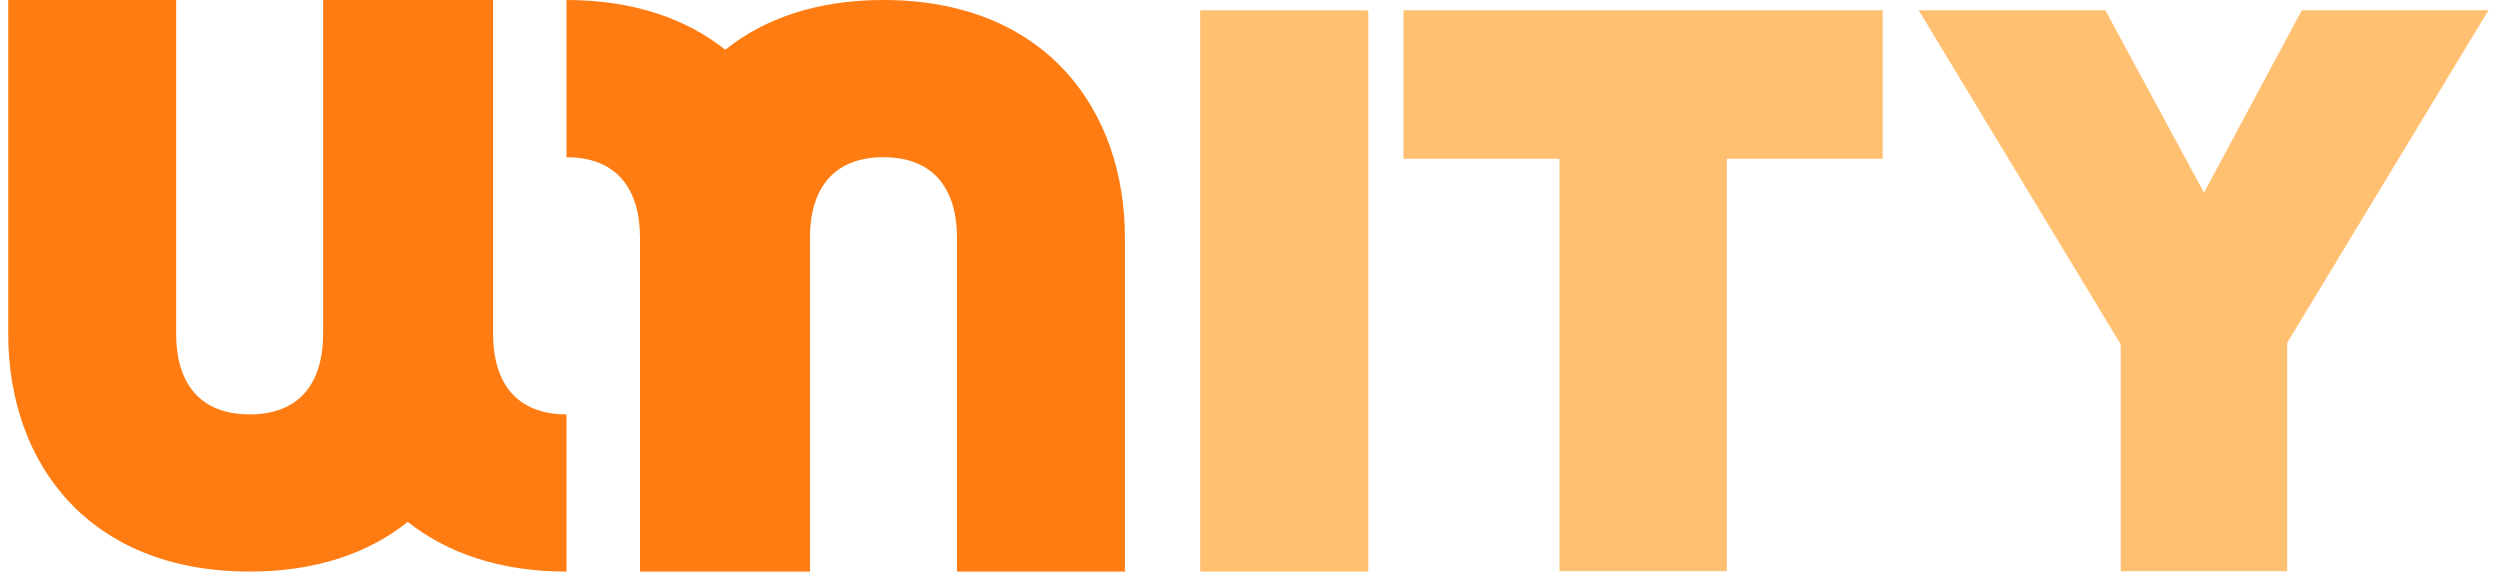 <svg width="152" height="35" viewBox="0 0 152 35" fill="none" xmlns="http://www.w3.org/2000/svg">
<g clip-path="url(#clip0_2639_37500)">
<path d="M73.031 0.687H83.192V34.752H73.031V0.687Z" fill="#FFC071"/>
<path d="M53.714 0C49.656 0 46.455 1.133 44.098 3.024C41.721 1.133 38.501 0 34.445 0V9.559C37.439 9.559 38.912 11.422 38.912 14.46V34.752H49.246V14.46C49.246 11.422 50.718 9.559 53.714 9.559C56.709 9.559 58.185 11.428 58.185 14.46V34.752H68.396V14.46C68.391 6.569 63.481 0 53.714 0Z" fill="#FE7C11"/>
<path d="M34.446 25.195C31.452 25.195 29.979 23.332 29.979 20.293V0H19.645V20.293C19.645 23.332 18.173 25.195 15.179 25.195C12.184 25.195 10.711 23.332 10.711 20.293V0H0.5V20.293C0.5 28.184 5.409 34.752 15.179 34.752C19.235 34.752 22.436 33.619 24.793 31.728C27.17 33.619 30.389 34.752 34.446 34.752V25.195Z" fill="#FE7C11"/>
<path d="M72.972 0.626H83.144V34.725H72.972V0.626Z" fill="#FFC071"/>
<path d="M114.47 9.654H104.991V34.725H94.815V9.654H85.331V0.626H114.47V9.654Z" fill="#FFC071"/>
<path d="M139.063 20.84V34.725H128.94V20.939L116.656 0.626H128.007L134.002 11.715L139.947 0.626H151.298L139.063 20.84Z" fill="#FFC071"/>
</g>
<defs>
<clipPath id="clip0_2639_37500">
<rect width="151" height="35" fill="white" transform="translate(0.5)"/>
</clipPath>
</defs>
</svg>
